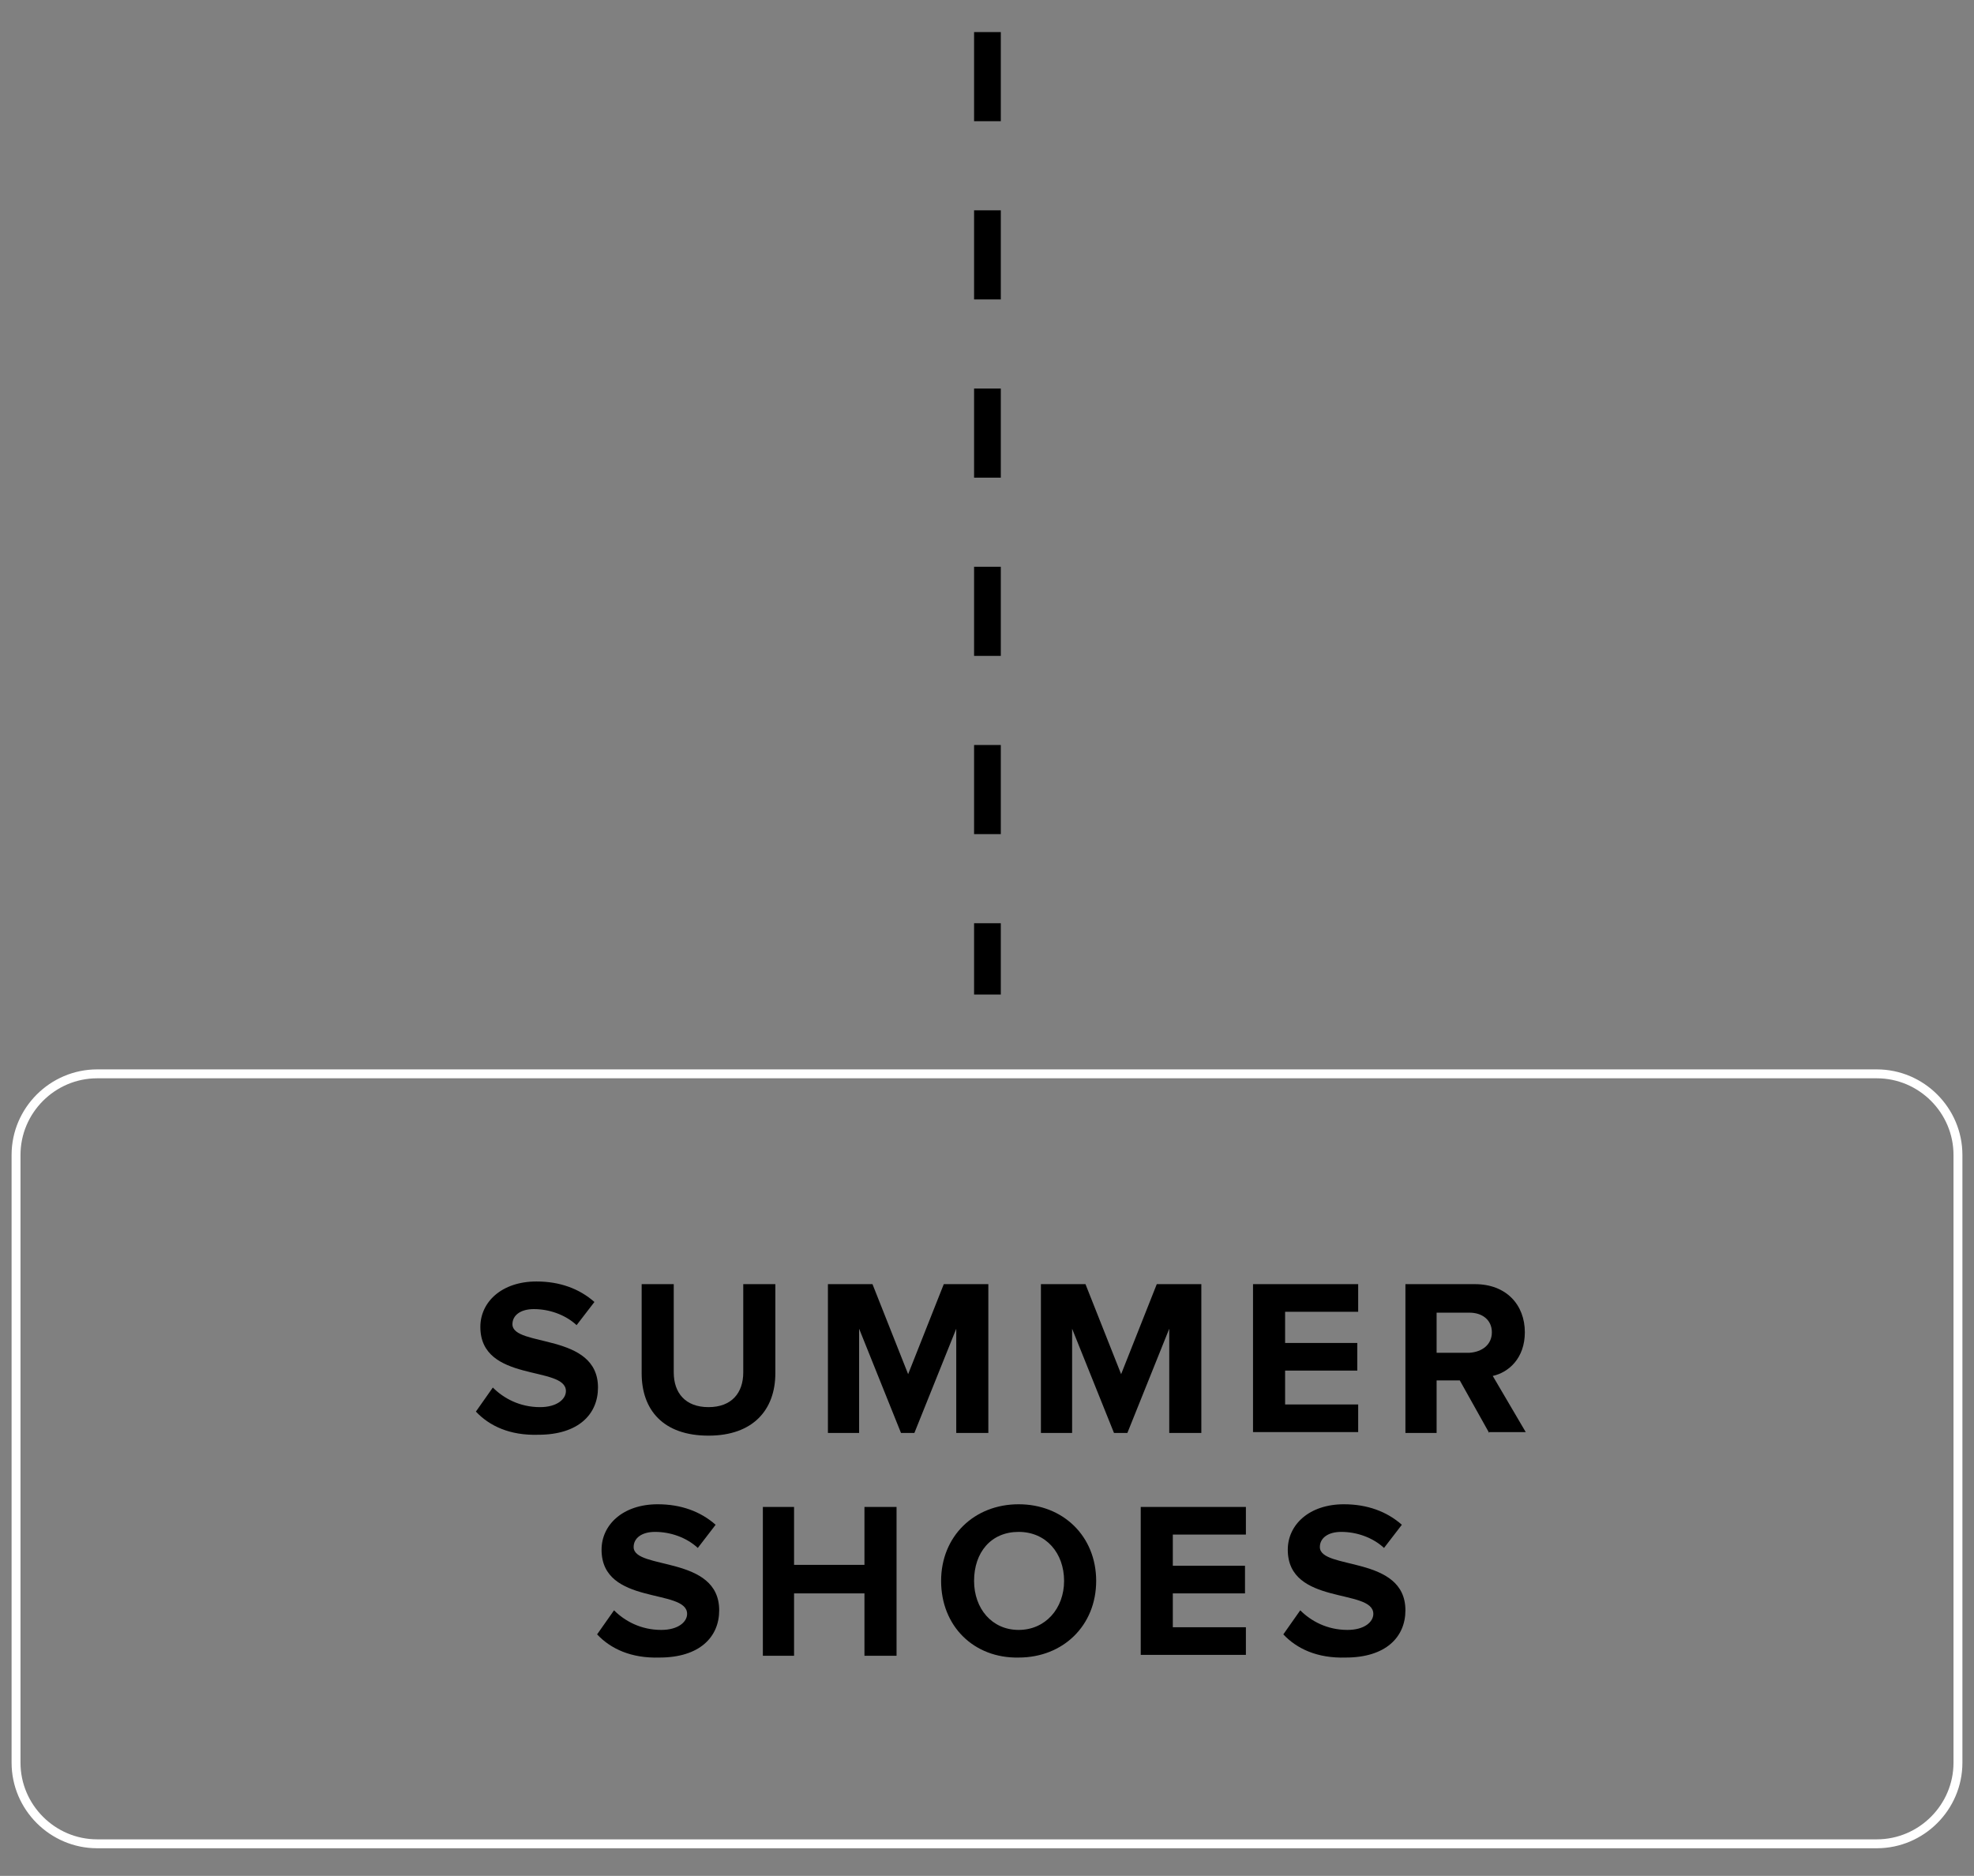 <?xml version="1.0" encoding="utf-8"?>
<!-- Generator: Adobe Illustrator 22.0.1, SVG Export Plug-In . SVG Version: 6.00 Build 0)  -->
<svg version="1.1" id="Layer_1" xmlns="http://www.w3.org/2000/svg" xmlns:xlink="http://www.w3.org/1999/xlink" x="0px" y="0px"
	 viewBox="0 0 221.5 210.5" style="enable-background:new 0 0 221.5 210.5;" xml:space="preserve">
<rect x="0" y="0" width="221.5" height="210.5" fill="#808080" stroke="none"/>
<style type="text/css">
	.st0{fill:none;stroke:#FFFFFF;stroke-miterlimit:10;}
	.st1{fill:none;stroke:#000000;stroke-width:3;stroke-miterlimit:10;stroke-dasharray:10;}
</style>
<path class="st0" d="M210.6,206.9H10.9c-5,0-9.1-4.1-9.1-9.1v-68.2c0-5,4.1-9.1,9.1-9.1h199.7c5,0,9.1,4.1,9.1,9.1v68.2
	C219.7,202.8,215.6,206.9,210.6,206.9z"/>
<line class="st1" x1="110.8" y1="3.6" x2="110.8" y2="111.6"/>
<g>
	<path d="M53.4,158.4l1.9-2.7c1.2,1.2,3,2.2,5.3,2.2c1.9,0,2.9-0.9,2.9-1.8c0-2.9-9.6-0.9-9.6-7.2c0-2.8,2.4-5.1,6.3-5.1
		c2.6,0,4.8,0.8,6.5,2.3l-2,2.6c-1.3-1.2-3.1-1.8-4.8-1.8c-1.5,0-2.4,0.7-2.4,1.7c0,2.6,9.6,0.9,9.6,7.1c0,3-2.2,5.3-6.7,5.3
		C57.2,161.1,54.9,160,53.4,158.4z"/>
	<path d="M72,154.1v-10h3.6v9.9c0,2.3,1.3,3.9,3.9,3.9s3.9-1.6,3.9-3.9v-9.9H87v10c0,4.1-2.5,7-7.5,7C74.4,161.1,72,158.2,72,154.1z
		"/>
	<path d="M107.3,160.8v-11.7l-4.7,11.7h-1.5l-4.7-11.7v11.7h-3.5v-16.7h5l4,10.1l4-10.1h5v16.7H107.3z"/>
	<path d="M131.2,160.8v-11.7l-4.7,11.7h-1.5l-4.7-11.7v11.7h-3.5v-16.7h5l4,10.1l4-10.1h5v16.7H131.2z"/>
	<path d="M140.6,160.8v-16.7h11.8v3.1h-8.2v3.5h8.1v3.1h-8.1v3.8h8.2v3.1H140.6z"/>
	<path d="M167.1,160.8l-3.3-5.9h-2.6v5.9h-3.5v-16.7h7.8c3.5,0,5.6,2.3,5.6,5.4c0,2.9-1.8,4.5-3.6,4.9l3.7,6.3H167.1z M167.4,149.5
		c0-1.4-1.1-2.2-2.5-2.2h-3.7v4.5h3.7C166.3,151.7,167.4,150.9,167.4,149.5z"/>
	<path d="M67,183.4l1.9-2.7c1.2,1.2,3,2.2,5.3,2.2c1.9,0,2.9-0.9,2.9-1.8c0-2.9-9.6-0.9-9.6-7.2c0-2.8,2.4-5.1,6.3-5.1
		c2.6,0,4.8,0.8,6.5,2.3l-2,2.6c-1.3-1.2-3.1-1.8-4.8-1.8c-1.5,0-2.4,0.7-2.4,1.7c0,2.6,9.6,0.9,9.6,7.1c0,3-2.2,5.3-6.7,5.3
		C70.8,186.1,68.5,185,67,183.4z"/>
	<path d="M97,185.8v-7h-7.9v7h-3.5v-16.7h3.5v6.5H97v-6.5h3.6v16.7H97z"/>
	<path d="M105.6,177.4c0-5,3.7-8.6,8.7-8.6c5,0,8.7,3.6,8.7,8.6c0,5-3.7,8.6-8.7,8.6C109.3,186.1,105.6,182.5,105.6,177.4z
		 M119.4,177.4c0-3.1-2-5.5-5.1-5.5s-5,2.3-5,5.5c0,3.1,2,5.5,5,5.5S119.4,180.5,119.4,177.4z"/>
	<path d="M128,185.8v-16.7h11.8v3.1h-8.2v3.5h8.1v3.1h-8.1v3.8h8.2v3.1H128z"/>
	<path d="M144,183.4l1.9-2.7c1.2,1.2,3,2.2,5.3,2.2c1.9,0,2.9-0.9,2.9-1.8c0-2.9-9.6-0.9-9.6-7.2c0-2.8,2.4-5.1,6.3-5.1
		c2.6,0,4.8,0.8,6.5,2.3l-2,2.6c-1.3-1.2-3.1-1.8-4.8-1.8c-1.5,0-2.4,0.7-2.4,1.7c0,2.6,9.6,0.9,9.6,7.1c0,3-2.2,5.3-6.7,5.3
		C147.8,186.1,145.5,185,144,183.4z"/>
</g>
</svg>
